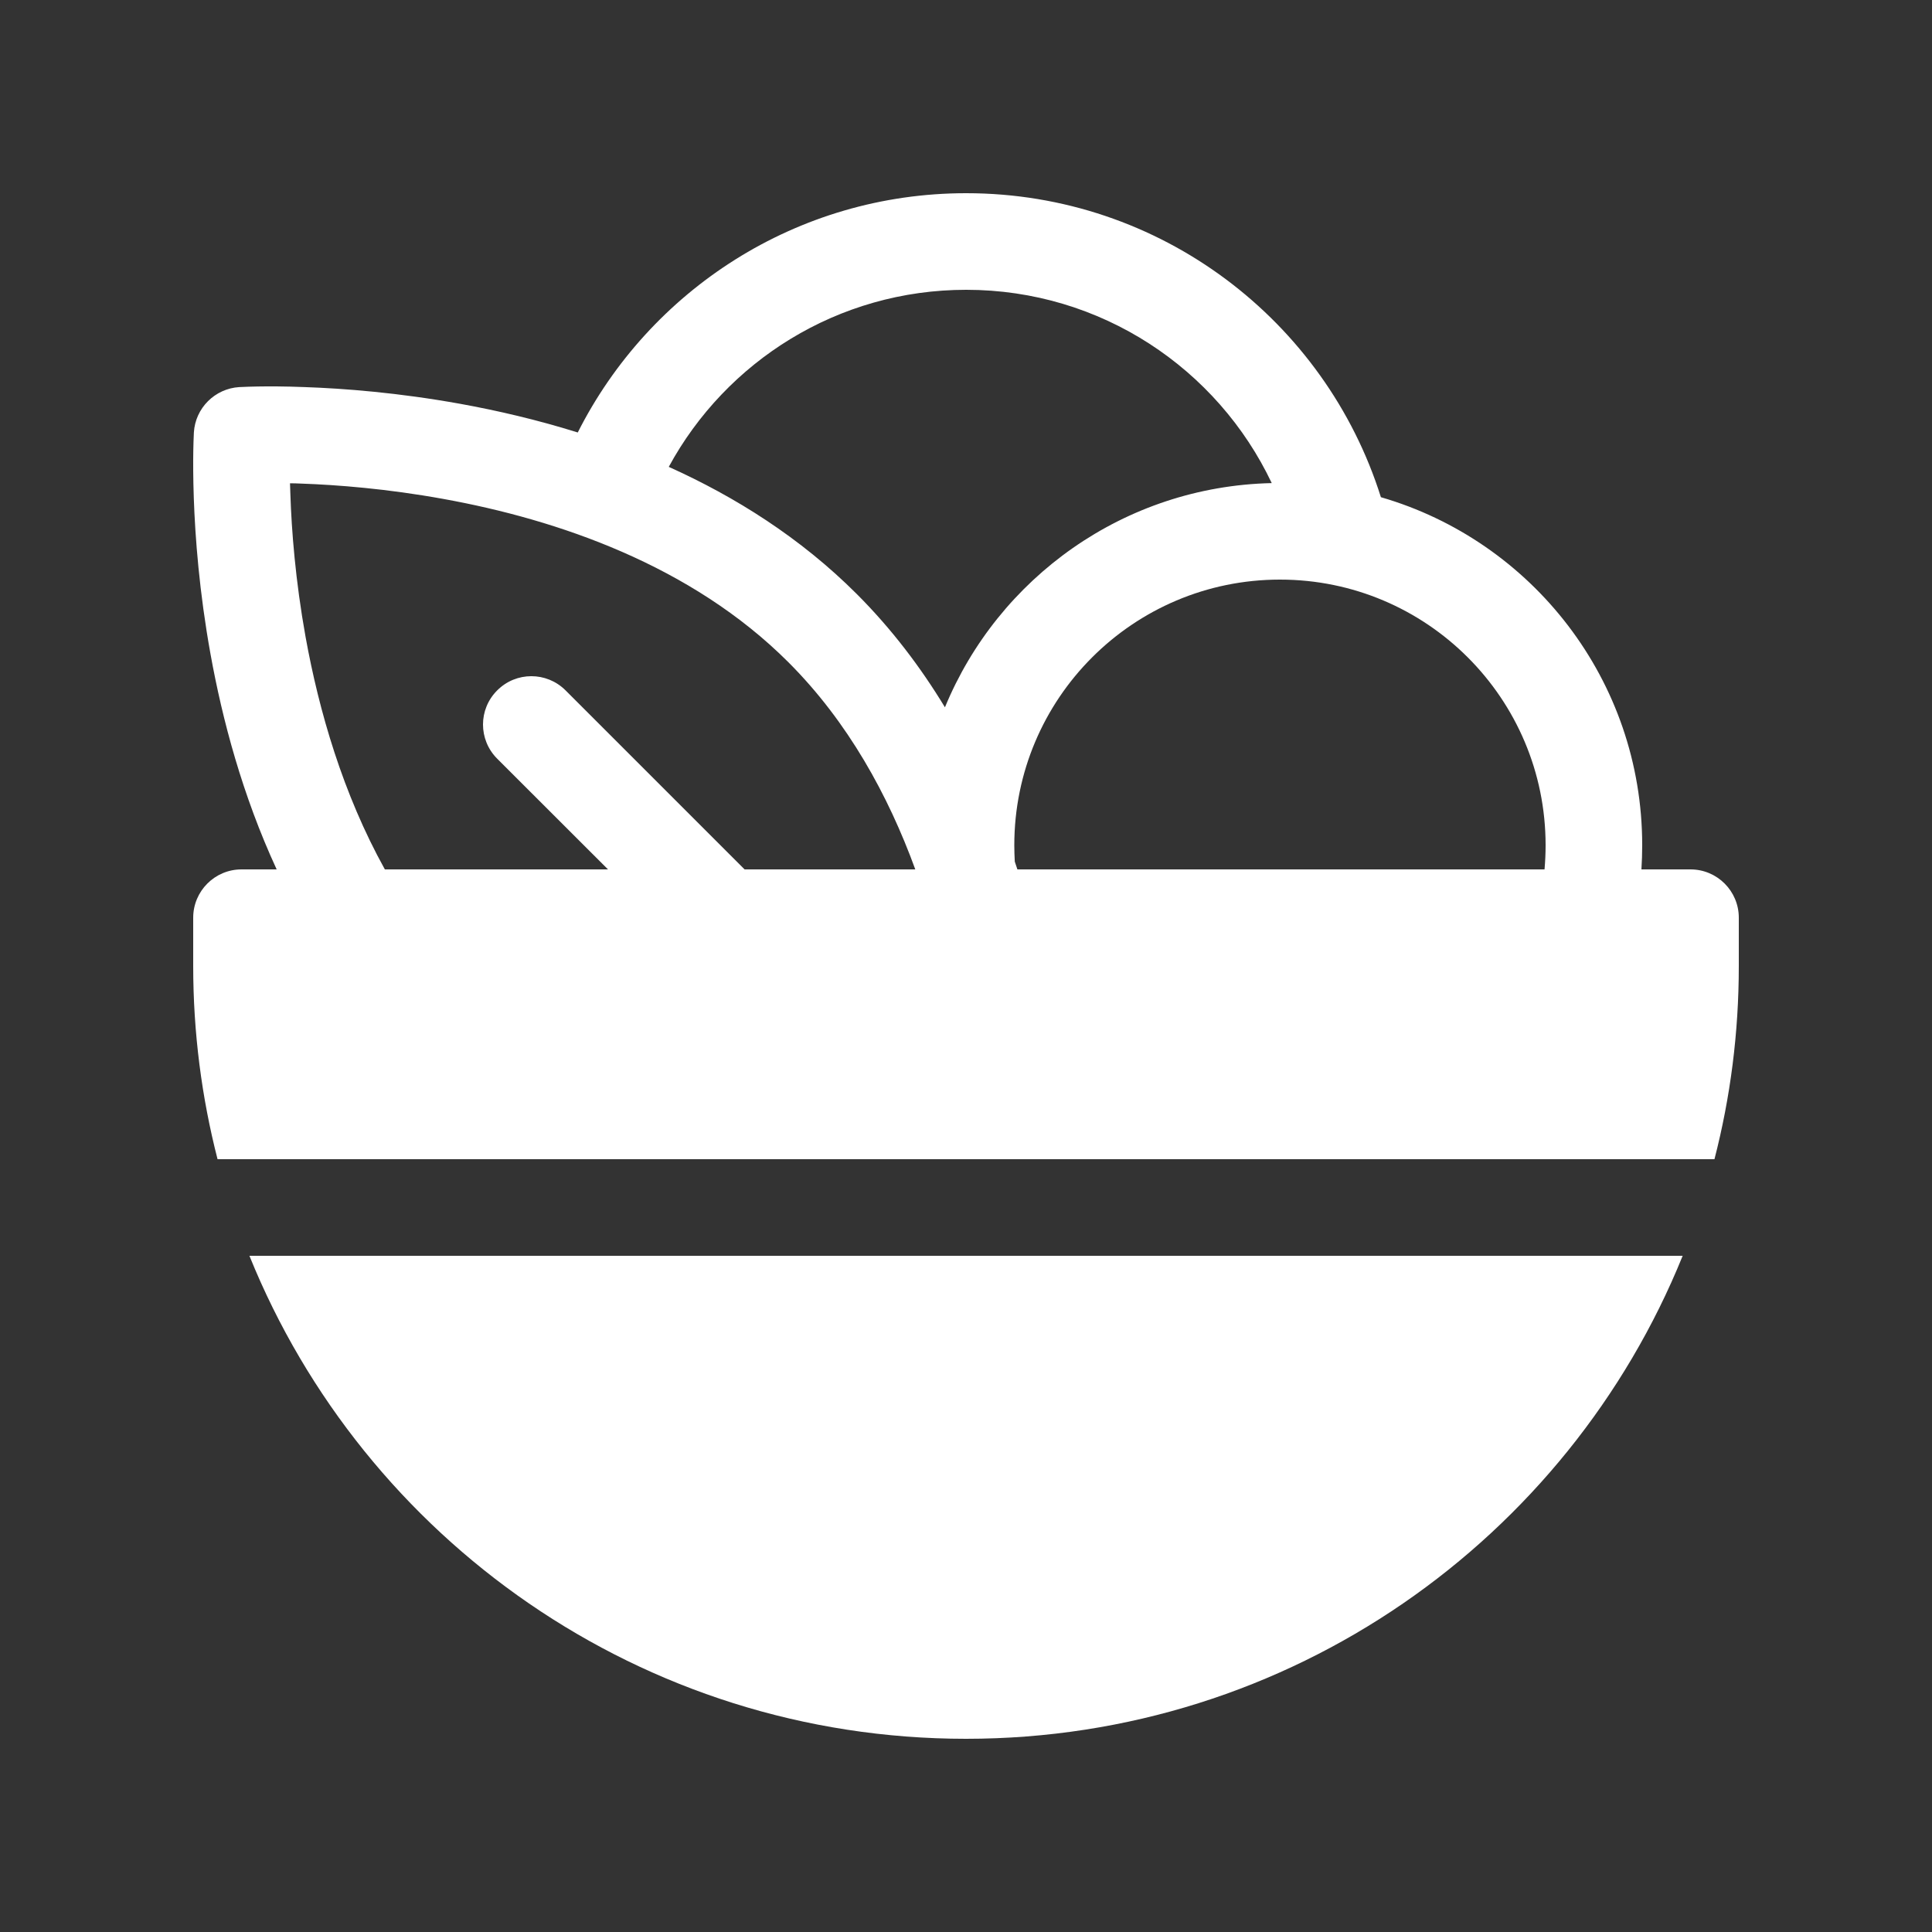 <svg width="20" height="20" viewBox="0 0 20 20" fill="none" xmlns="http://www.w3.org/2000/svg">
<rect x="0" y="0" width="20" height="20" fill="#333333" stroke="none"/>
<path d="M6.923 4.833C7.516 3.741 8.672 3 10.002 3C11.398 3 12.604 3.818 13.165 5.001C11.636 5.035 10.333 5.984 9.782 7.322C9.531 6.908 9.231 6.511 8.869 6.149C8.287 5.567 7.61 5.142 6.923 4.833ZM16.992 9C16.997 8.917 17 8.834 17 8.75C17 7.041 15.858 5.6 14.295 5.147C13.721 3.323 12.016 2 10.002 2C8.244 2 6.722 3.008 5.981 4.477C5.559 4.345 5.148 4.25 4.768 4.181C4.127 4.065 3.56 4.021 3.151 4.007C2.947 3.999 2.781 3.999 2.666 4.001C2.605 4.002 2.544 4.004 2.482 4.007L2.479 4.007L2.478 4.007C2.225 4.022 2.022 4.224 2.007 4.477L2.007 4.478C2.004 4.541 2.002 4.603 2.001 4.665C1.999 4.781 1.999 4.946 2.006 5.151C2.02 5.56 2.063 6.128 2.179 6.77C2.302 7.452 2.51 8.234 2.864 9H2.5C2.224 9 2 9.224 2 9.5V10C2 10.691 2.088 11.361 2.252 12H17.748C17.913 11.361 18 10.691 18 10V9.5C18 9.224 17.776 9 17.5 9H16.992ZM3.984 9C3.55 8.218 3.302 7.361 3.163 6.592C3.058 6.008 3.018 5.489 3.006 5.116C3.004 5.077 3.003 5.039 3.002 5.003C3.038 5.003 3.076 5.004 3.116 5.006C3.488 5.019 4.006 5.059 4.59 5.165C5.769 5.378 7.156 5.85 8.162 6.856C8.778 7.472 9.195 8.232 9.475 9H7.708L5.854 7.146C5.658 6.951 5.342 6.951 5.147 7.147C4.951 7.342 4.951 7.658 5.147 7.854L6.294 9H3.984ZM10.532 9C10.523 8.973 10.514 8.946 10.505 8.919C10.502 8.863 10.5 8.807 10.5 8.75C10.5 7.231 11.731 6 13.25 6C14.769 6 16 7.231 16 8.75C16 8.834 15.996 8.918 15.989 9H10.532ZM10 18C6.643 18 3.768 15.932 2.582 13H17.419C16.232 15.932 13.357 18 10 18Z" fill="#ffffff"/>
</svg>
